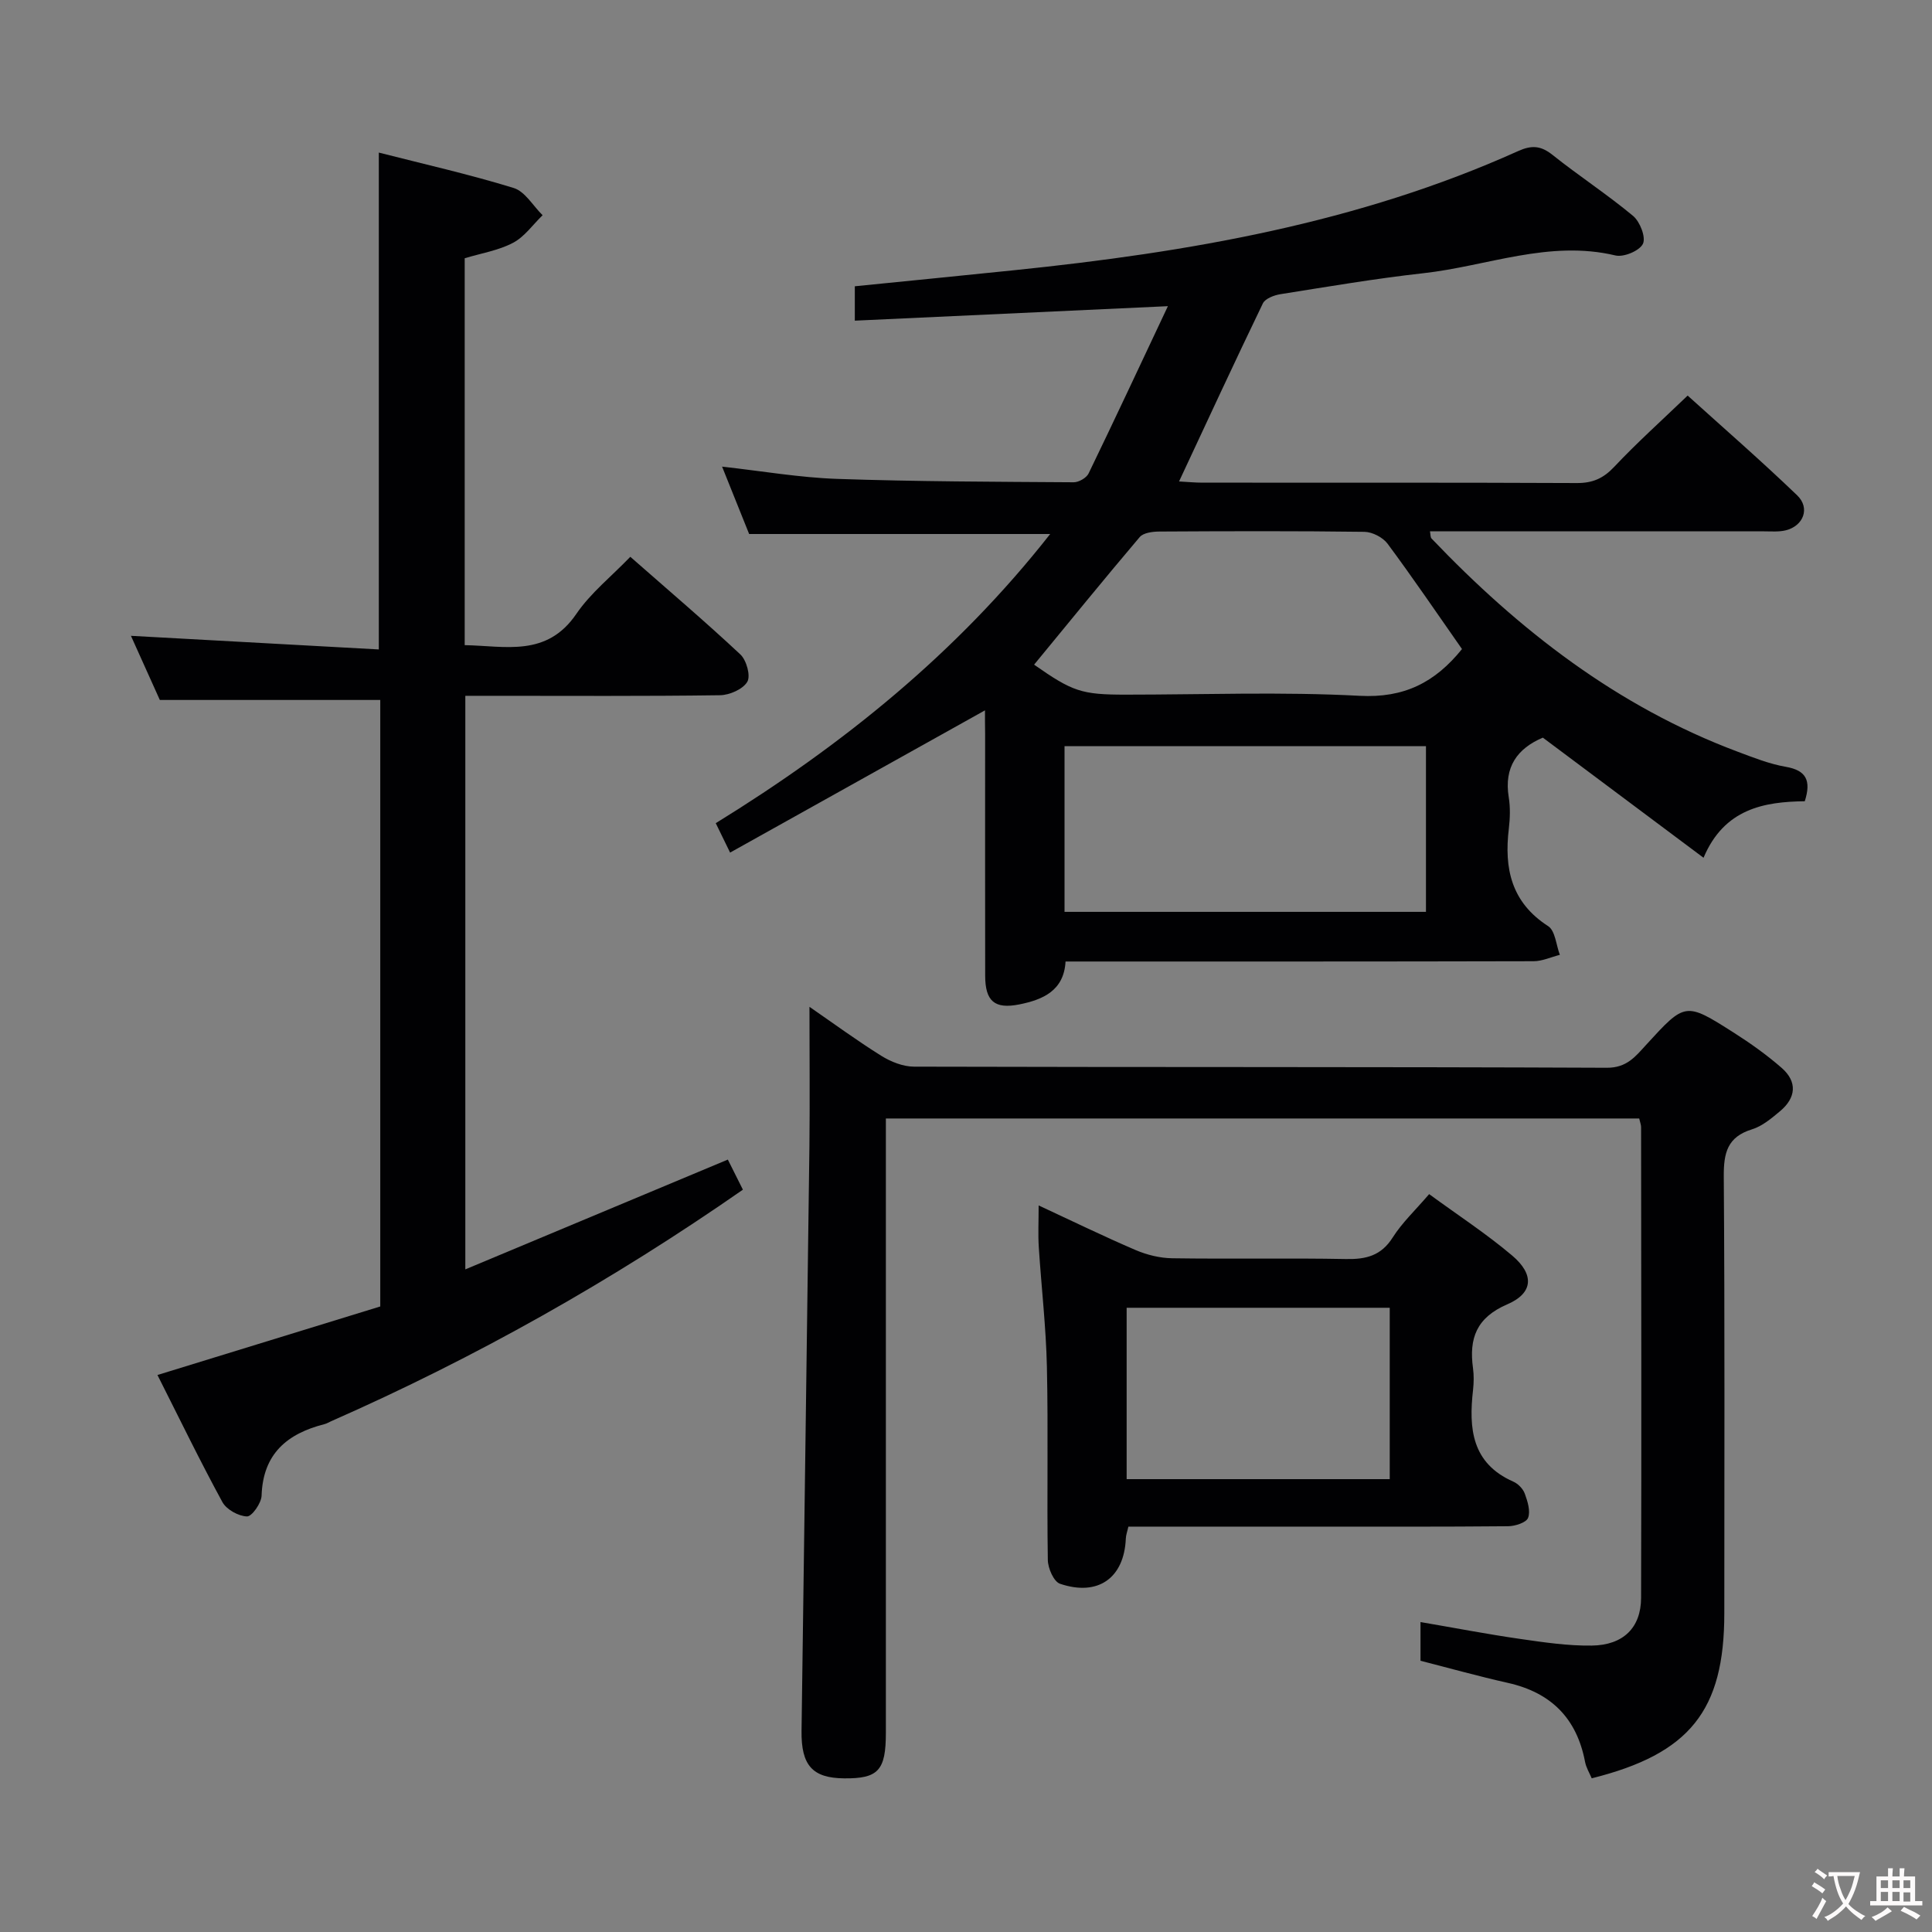 <svg enable-background="new 0 0 400 400" viewBox="0 0 400 400" xmlns="http://www.w3.org/2000/svg"><rect x="0" y="0" width="400" height="400" fill="#808080" stroke="none"/><g fill="#010103"><path d="m203.93 147.07c-17.85 9.96-35.07 19.57-52.77 29.45-1.33-2.72-2.08-4.27-2.97-6.09 26.3-16.21 49.88-35.22 69.24-59.87-20.98 0-41.47 0-62.33 0-1.7-4.22-3.54-8.82-5.6-13.95 8.27.92 16.03 2.27 23.84 2.54 16.31.56 32.63.59 48.95.7 1.05.01 2.64-.9 3.09-1.82 5.48-11.32 10.8-22.72 16.42-34.64-22.33 1.03-43.37 2.01-64.82 3 0-2.76 0-4.8 0-7.12 11.07-1.11 22.11-2.2 33.15-3.34 35.8-3.69 71.05-9.73 104.18-24.65 2.79-1.26 4.7-1.14 7.11.78 5.45 4.35 11.33 8.18 16.69 12.64 1.43 1.19 2.69 4.43 2.04 5.78-.69 1.44-3.97 2.82-5.69 2.41-13.73-3.27-26.58 2.22-39.8 3.68-9.9 1.1-19.73 2.78-29.57 4.34-1.31.21-3.14.9-3.63 1.91-5.83 12.08-11.46 24.26-17.35 36.86 1.71.09 3.28.25 4.84.25 25.83.02 51.67-.04 77.5.08 3.28.02 5.5-.96 7.75-3.35 4.67-4.96 9.76-9.53 15.21-14.76 7.32 6.62 15.18 13.45 22.68 20.66 2.73 2.62 1.31 6.33-2.38 7.24-1.42.35-2.98.21-4.48.21-22.99-.01-45.98-.01-69.17-.01.13.66.07 1.23.33 1.5 18.13 19 38.5 34.81 63.37 44.13 3.26 1.22 6.57 2.54 9.97 3.13 4.17.72 5.32 2.78 3.93 7.13-8.4.1-16.68 1.53-20.96 11.7-11.44-8.55-22.33-16.69-33.27-24.87-5.29 2.24-8.08 6.1-7.06 12.34.34 2.11.27 4.35.02 6.49-1 8.26.5 15.28 8.14 20.2 1.47.95 1.65 3.91 2.42 5.94-1.82.46-3.64 1.32-5.46 1.32-32.16.08-64.32.06-96.88.06-.33 6.04-4.69 7.9-9.55 8.88-5.16 1.03-7.08-.68-7.09-5.94-.03-16.67-.01-33.33-.01-50-.03-1.63-.03-3.25-.03-4.94zm91.3 41.72c0-11.6 0-22.99 0-34.3-25.22 0-50.09 0-74.83 0v34.3zm7.46-54.41c-5.19-7.42-10.15-14.72-15.4-21.8-.98-1.32-3.15-2.44-4.79-2.47-14.16-.19-28.33-.14-42.49-.06-1.38.01-3.29.25-4.05 1.15-7.39 8.71-14.59 17.58-21.86 26.41 7.97 5.59 9.85 6.21 18.92 6.21 16.17 0 32.36-.62 48.48.24 9.2.49 15.6-2.75 21.19-9.68z"/><path d="m78.43 31.59c9.4 2.4 18.77 4.51 27.92 7.33 2.35.72 4.01 3.7 5.99 5.64-2.02 1.95-3.74 4.46-6.12 5.71-3.01 1.59-6.55 2.15-10.01 3.2v80.1c8.41.15 16.98 2.55 23.13-6.49 2.94-4.31 7.22-7.71 11.16-11.8 7.91 6.95 15.51 13.41 22.78 20.21 1.27 1.19 2.17 4.43 1.44 5.67-.91 1.54-3.67 2.75-5.65 2.78-15.66.22-31.32.12-46.98.12-1.81 0-3.61 0-5.75 0v118.75c18.2-7.61 36.03-15.07 54.35-22.73.95 1.89 2.02 4.03 3.12 6.23-27.06 18.83-55.37 34.78-85.25 47.94-.46.2-.89.48-1.37.6-7.72 1.96-12.75 6.12-13.03 14.8-.05 1.56-2.01 4.34-3.02 4.31-1.77-.05-4.26-1.43-5.1-2.98-4.68-8.59-8.95-17.41-13.44-26.3 15.73-4.84 31-9.53 46.13-14.19 0-42.57 0-84.18 0-125.57-15.08 0-29.95 0-45.64 0-1.74-3.87-3.9-8.67-5.98-13.28 17.17.94 34.16 1.88 51.32 2.82 0-34.85 0-68.55 0-102.87z"/><path d="m167.59 208.45c5.03 3.47 9.82 6.99 14.85 10.13 1.98 1.24 4.51 2.25 6.79 2.26 47.82.13 95.63.02 143.45.23 4.13.02 5.93-2.34 8.11-4.72 8.1-8.85 8.12-8.94 18.09-2.6 3.49 2.22 6.9 4.64 10.01 7.36 3.28 2.88 2.96 6.18-.35 8.95-1.77 1.48-3.69 3.11-5.82 3.76-5.09 1.57-5.86 4.87-5.83 9.72.22 30.15.11 60.31.11 90.47 0 20.13-7.13 29.1-27.45 34.17-.46-1.09-1.15-2.2-1.38-3.4-1.71-9-7.01-14.34-15.95-16.35-6.11-1.37-12.14-3.06-18.12-4.59 0-2.71 0-5.01 0-8.01 7.08 1.21 13.82 2.51 20.62 3.49 4.92.71 9.91 1.45 14.85 1.38 6.53-.09 10.18-3.72 10.2-9.88.09-32.49.03-64.98 0-97.46 0-.48-.2-.95-.39-1.79-51.7 0-103.43 0-155.97 0v6.22 120.96c0 7.81-1.57 9.51-8.66 9.44-6.5-.07-8.89-2.64-8.8-9.82.53-40.28 1.12-80.56 1.63-120.84.11-9.48.01-18.94.01-29.08z"/><path d="m295.89 247.23c6.04 4.42 11.9 8.24 17.19 12.72 4.62 3.91 4.39 7.77-1 10.09-6.41 2.76-7.96 7.06-7.11 13.23.2 1.47.17 3.01.01 4.49-.91 7.97-.3 15.19 8.34 19 .99.43 2.01 1.49 2.37 2.48.58 1.6 1.22 3.62.68 5.02-.38.98-2.67 1.71-4.11 1.73-13.65.13-27.3.08-40.96.08-12.47 0-24.94 0-37.68 0-.21.96-.5 1.71-.53 2.47-.34 8.14-5.72 12.04-13.63 9.36-1.29-.44-2.5-3.22-2.52-4.94-.21-13.32.1-26.64-.19-39.95-.18-8.28-1.15-16.54-1.68-24.81-.17-2.63-.03-5.28-.03-8.63 6.91 3.21 13.41 6.38 20.05 9.23 2.36 1.01 5.06 1.68 7.62 1.71 11.98.18 23.98-.07 35.96.16 4.17.08 7.29-.69 9.68-4.47 1.93-3.05 4.65-5.6 7.54-8.97zm-62.63 23.53v35.48h54.47c0-11.95 0-23.55 0-35.48-18.22 0-36.26 0-54.47 0z"/></g><path d="m377.9 391.2c-.2.3-.4.5-.6.8-.7-.6-1.4-1-2.2-1.5.2-.3.4-.5.5-.8.6.4 1.4.8 2.3 1.5zm-1.8 6.1c-.2-.2-.5-.4-.9-.6.4-.6.8-1.2 1.2-1.9s.7-1.3.9-1.9c.3.3.5.5.8.7-.7 1.3-1.4 2.6-2 3.7zm2.2-9c-.3.3-.5.5-.6.8-.6-.6-1.3-1.1-2-1.5.3-.3.5-.5.6-.7.6.5 1.3.9 2 1.4zm.3.2v-.9h2 4.5c-.3 1.3-.6 2.5-1 3.6s-.9 2.1-1.4 3c.4.5 1 1 1.6 1.4s1.2.8 1.9 1.1c-.3.2-.5.4-.8.8-.4-.3-1-.7-1.6-1.2s-1.2-1.1-1.6-1.6c-.5.6-1.1 1.1-1.7 1.6s-1.4.9-2.1 1.4c-.1-.3-.3-.5-.7-.8.6-.2 1.2-.5 1.9-1s1.4-1.1 2-1.8c-.5-.8-.9-1.6-1.2-2.5s-.6-2-.8-3.2c-.4.1-.7.1-1 .1zm2.5 2.7c.3 1 .7 1.7 1 2.2.3-.5.6-1.1 1-2s.6-1.9.9-3h-3.2-.4c.1.9.3 1.8.7 2.8z" fill="#fcfafa"/><path d="m396.5 388.5v1.5 3.6h1.5v.9c-.4 0-1 0-1.7 0h-7.9c-.5 0-.9 0-1.2 0v-.9h1.3v-3.5c0-.7 0-1.2 0-1.6h2.4c0-.8 0-1.4 0-1.7h1c0 .3-.1.8-.1 1.7h1.5c0-.8 0-1.4 0-1.7h1c0 .3-.1.9-.1 1.7zm-8.2 9.2c-.2-.3-.5-.5-.8-.8.8-.3 1.4-.6 1.9-.9s1-.7 1.4-1.1c.3.3.6.5.9.8-1.6 1-2.8 1.6-3.4 2zm2.6-6.8v-1.6h-1.5v1.6zm0 2.7v-1.9h-1.5v1.9zm2.4-2.7v-1.6h-1.5v1.6zm0 2.7v-1.9h-1.5v1.9zm.2 2 .7-.8c.4.2.9.5 1.6.8s1.3.7 1.8 1c-.3.3-.5.5-.8.8-.4-.3-1.5-1-3.3-1.8zm2-4.7v-1.6h-1.4v1.6zm0 2.8v-1.9h-1.4v1.9z" fill="#fcfafa"/></svg>